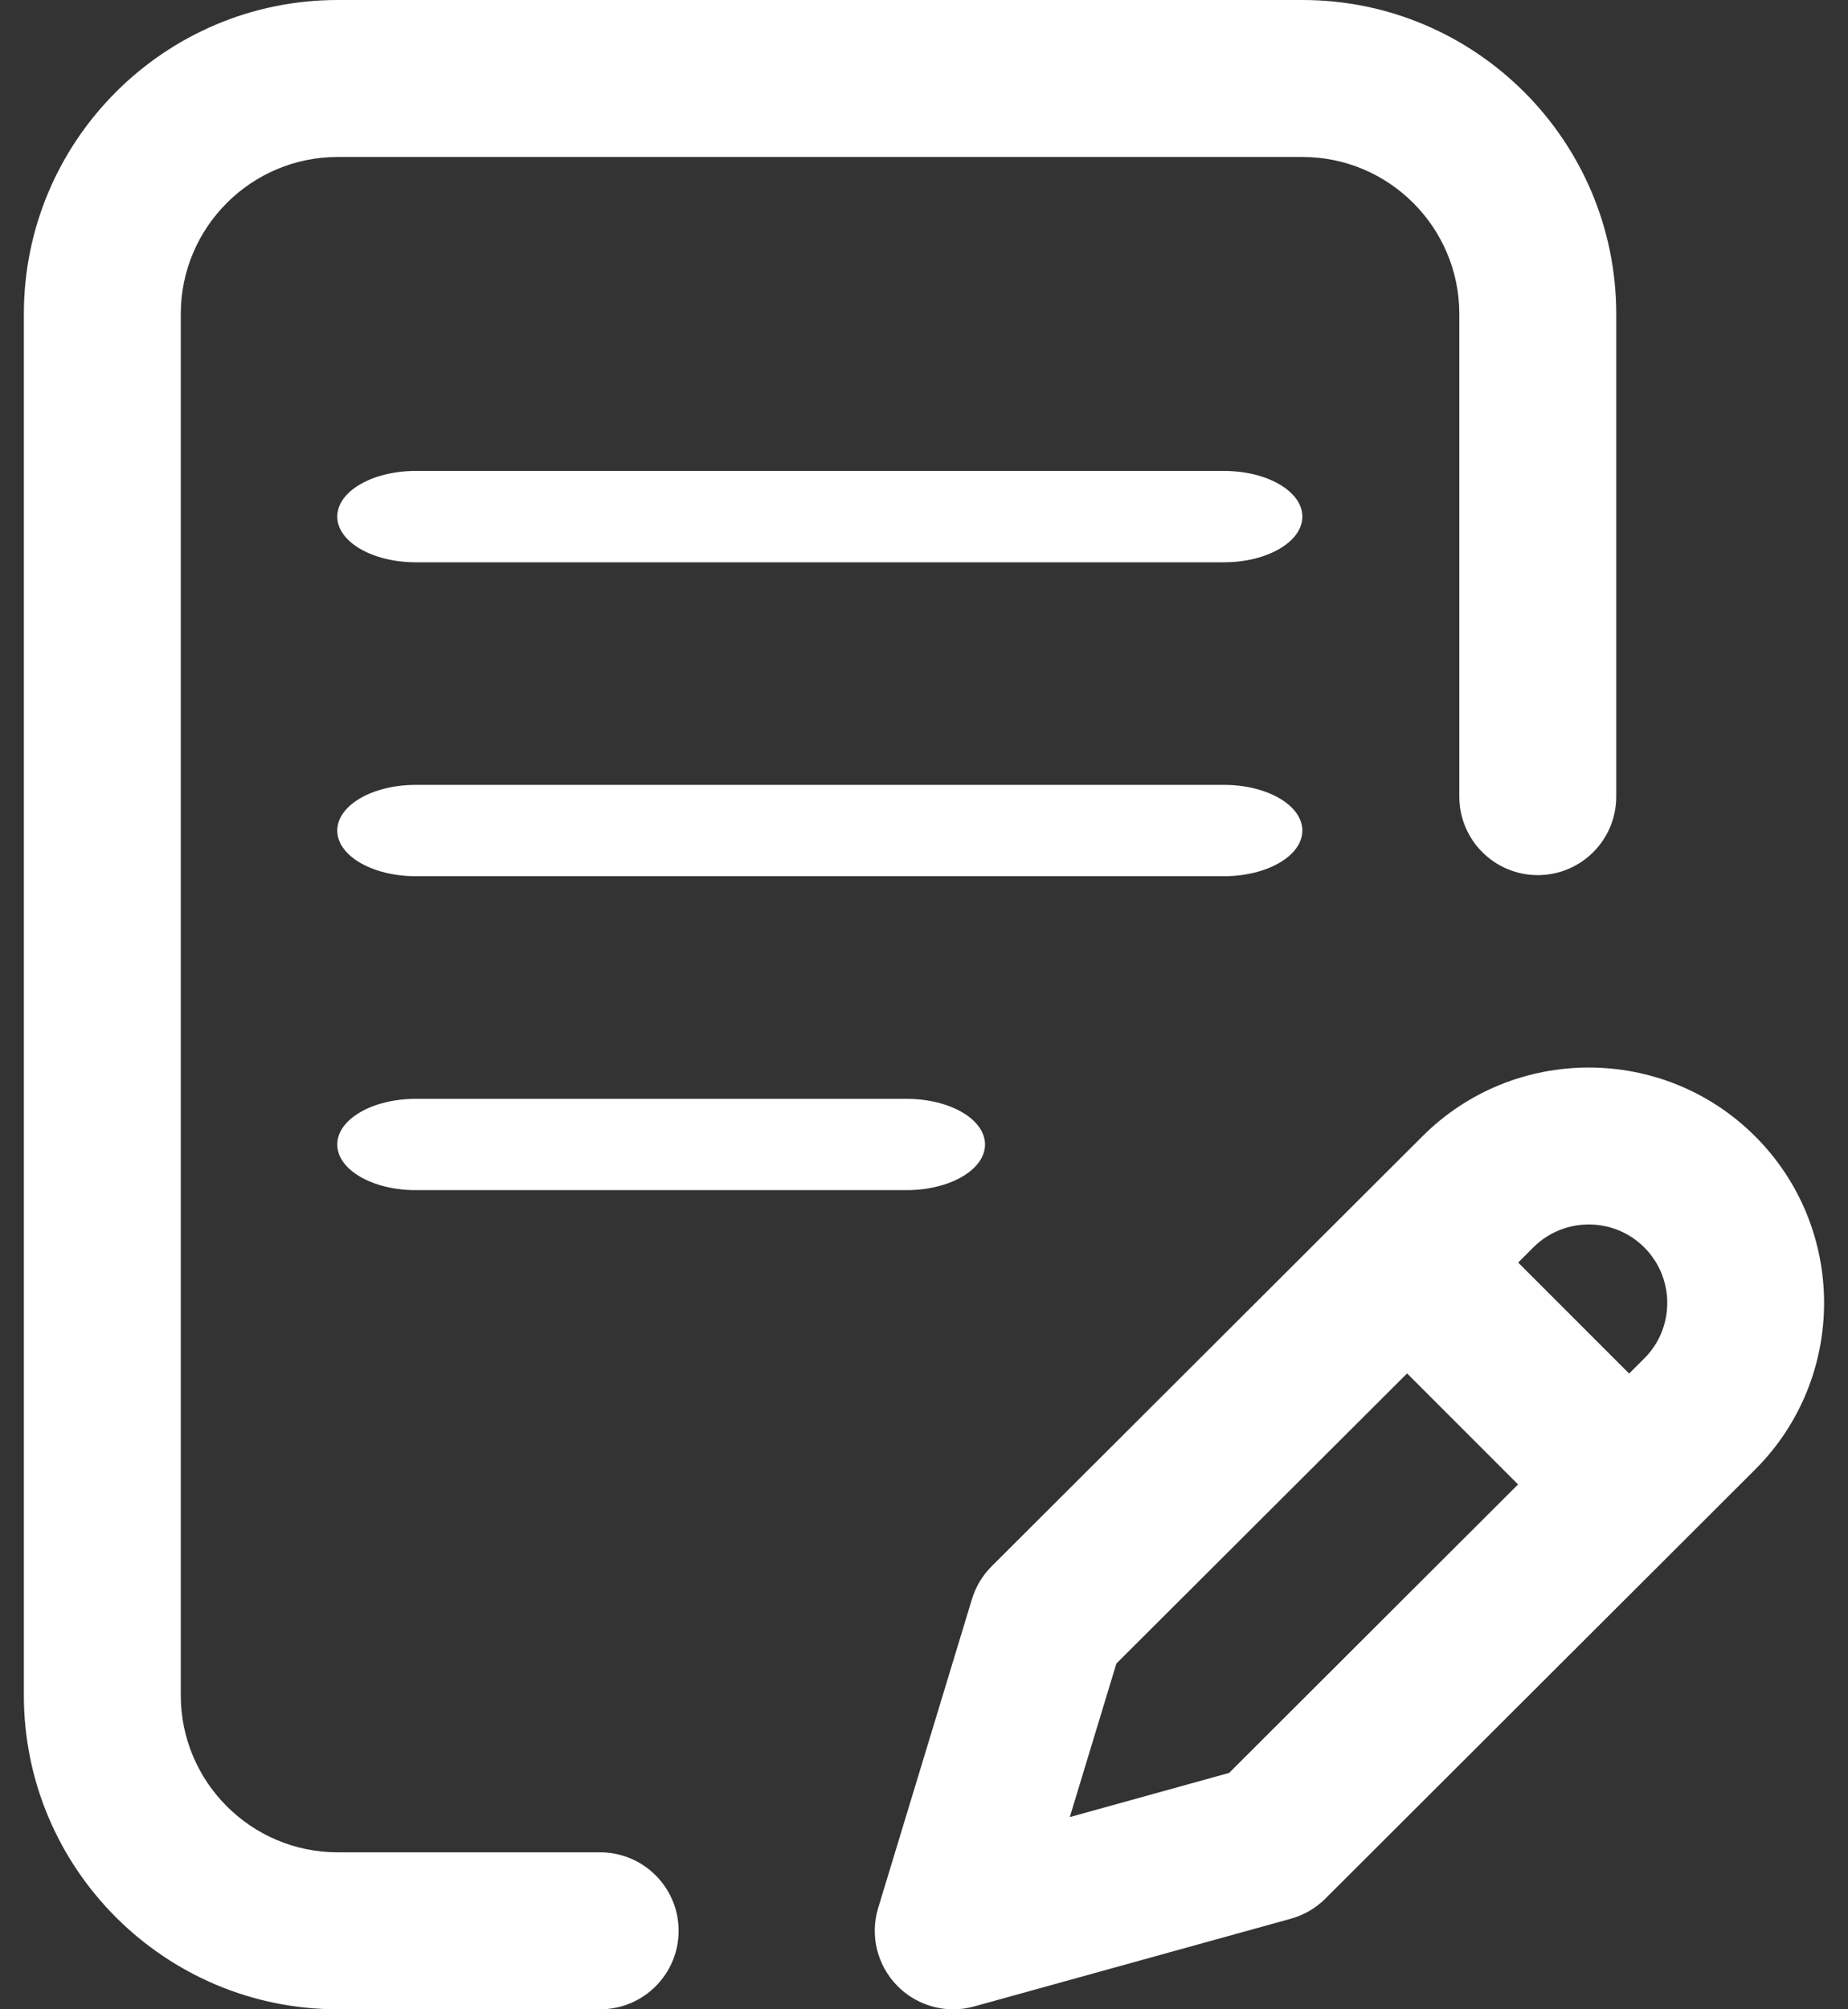 <svg width="46" height="50" viewBox="0 0 46 50" fill="none" xmlns="http://www.w3.org/2000/svg">
<rect x="0" y="0" width="46" height="50" fill="#333333" stroke="none"/>
<path d="M32.418 20.668C32.418 20.04 31.544 19.531 30.465 19.531H10.348C9.269 19.531 8.395 20.04 8.395 20.668C8.395 21.295 9.269 21.804 10.348 21.804H30.465C31.544 21.804 32.418 21.295 32.418 20.668Z" fill="white"/>
<path d="M10.348 27.344C9.269 27.344 8.395 27.852 8.395 28.48C8.395 29.108 9.269 29.616 10.348 29.616H22.566C23.644 29.616 24.519 29.108 24.519 28.48C24.519 27.852 23.644 27.344 22.566 27.344H10.348Z" fill="white"/>
<path d="M14.938 46.094H8.406C6.252 46.094 4.5 44.341 4.5 42.188V7.812C4.5 5.659 6.252 3.906 8.406 3.906H32.419C34.573 3.906 36.325 5.659 36.325 7.812V19.824C36.325 20.903 37.2 21.777 38.278 21.777C39.357 21.777 40.231 20.903 40.231 19.824V7.812C40.231 3.505 36.727 0 32.419 0H8.406C4.098 0 0.594 3.505 0.594 7.812V42.188C0.594 46.495 4.098 50 8.406 50H14.938C16.017 50 16.892 49.126 16.892 48.047C16.892 46.968 16.017 46.094 14.938 46.094Z" fill="white"/>
<path d="M43.691 28.279C41.407 25.994 37.689 25.994 35.406 28.277L24.683 38.977C24.456 39.204 24.288 39.484 24.194 39.792L21.859 47.48C21.652 48.161 21.832 48.901 22.33 49.411C22.702 49.793 23.209 50.001 23.728 50.001C23.901 50.001 24.077 49.977 24.249 49.929L32.132 47.746C32.457 47.656 32.752 47.484 32.991 47.246L43.691 36.566C45.976 34.281 45.976 30.564 43.691 28.279ZM30.595 44.118L26.629 45.217L27.789 41.396L35.025 34.177L37.787 36.939L30.595 44.118ZM40.931 33.802L40.552 34.18L37.79 31.418L38.167 31.041C38.928 30.28 40.168 30.28 40.929 31.041C41.691 31.803 41.691 33.042 40.931 33.802Z" fill="white"/>
<path d="M30.465 11.719H10.348C9.269 11.719 8.395 12.227 8.395 12.855C8.395 13.483 9.269 13.992 10.348 13.992H30.465C31.544 13.992 32.418 13.483 32.418 12.855C32.418 12.227 31.544 11.719 30.465 11.719Z" fill="white"/>
</svg>

